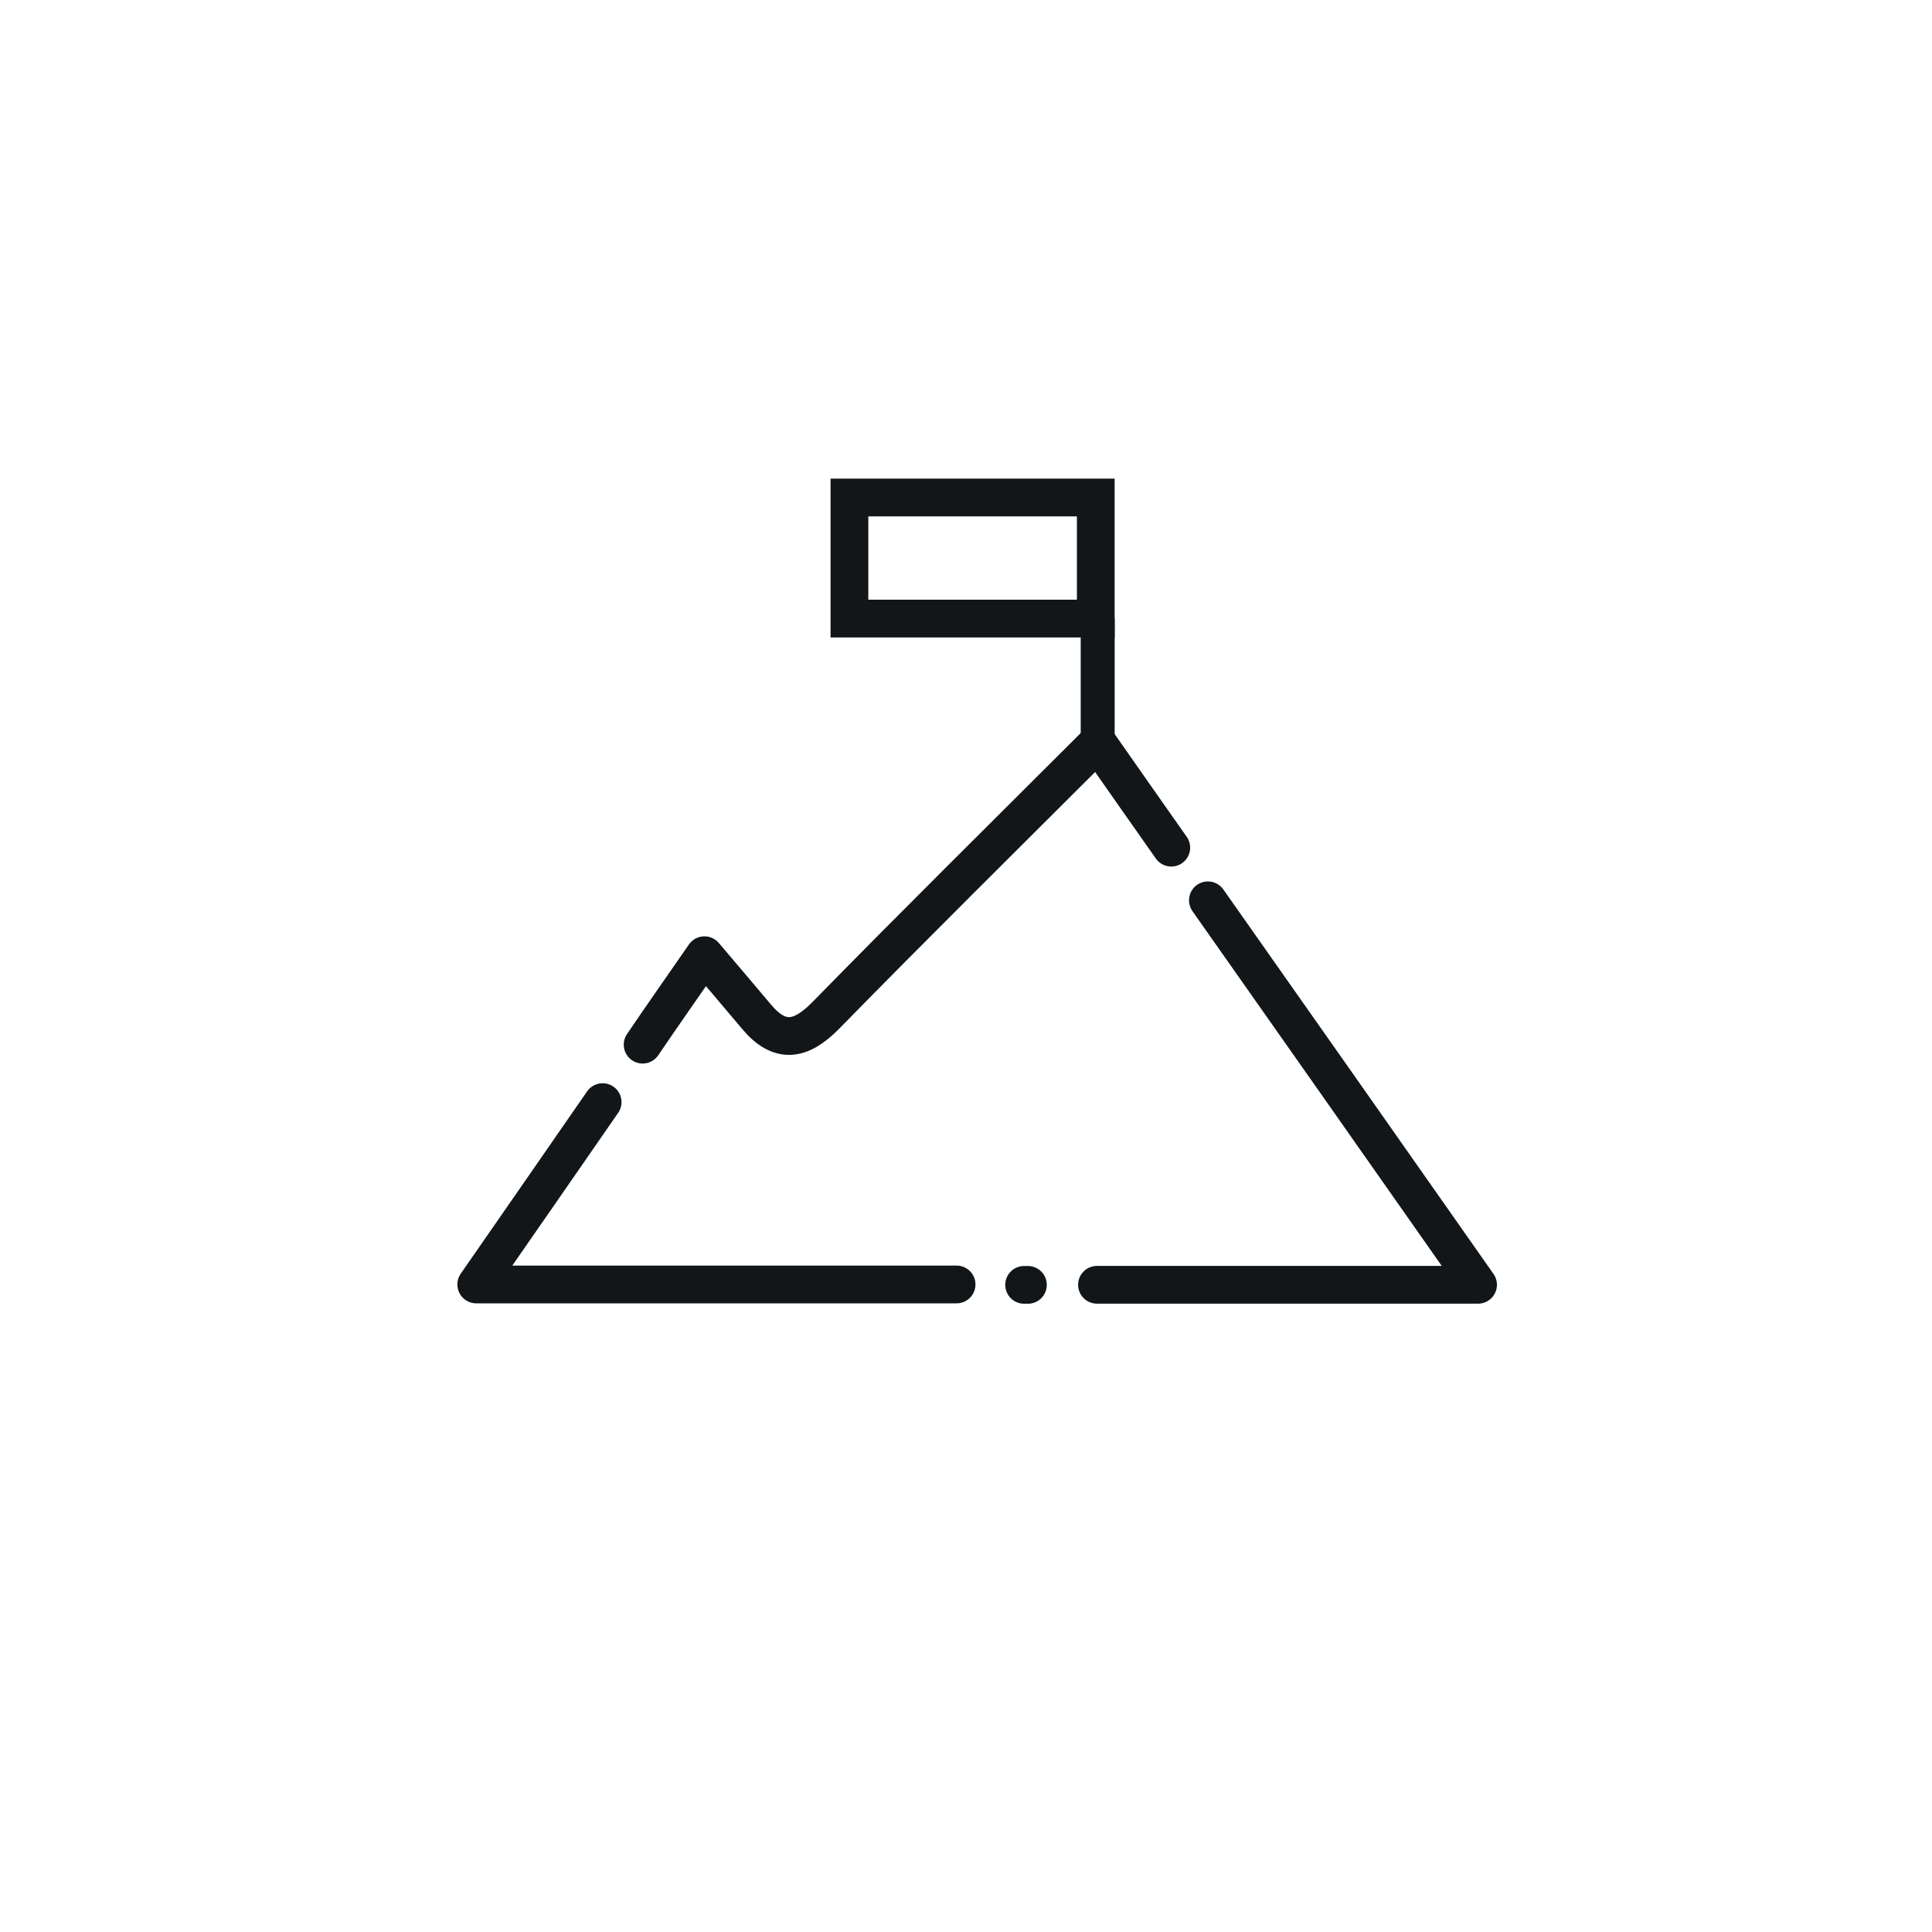<svg width="24" height="24" viewBox="0 0 24 24" fill="none" xmlns="http://www.w3.org/2000/svg">
<path d="M7.486 13.691C6.956 14.456 6.441 15.201 5.916 15.956C7.922 15.956 9.905 15.956 11.883 15.956" stroke="#121619" stroke-width="0.469" stroke-miterlimit="10" stroke-linecap="round" stroke-linejoin="round"/>
<path d="M12.722 15.961C12.755 15.961 12.736 15.961 12.769 15.961" stroke="#121619" stroke-width="0.469" stroke-miterlimit="10" stroke-linecap="round" stroke-linejoin="round"/>
<path d="M13.627 15.96C15.201 15.96 16.776 15.96 18.361 15.96C17.227 14.343 16.116 12.763 15.005 11.184" stroke="#121619" stroke-width="0.469" stroke-miterlimit="10" stroke-linecap="round" stroke-linejoin="round"/>
<path d="M14.55 10.53C14.245 10.098 13.941 9.662 13.636 9.227C12.464 10.398 11.348 11.5 10.256 12.616C9.951 12.925 9.689 12.977 9.398 12.63C9.201 12.395 9.005 12.166 8.751 11.866C8.489 12.245 8.231 12.611 7.983 12.977" stroke="#121619" stroke-width="0.469" stroke-miterlimit="10" stroke-linecap="round" stroke-linejoin="round"/>
<path d="M10.552 7.684C11.601 7.684 12.6 7.684 13.612 7.684C13.612 7.159 13.612 6.672 13.612 6.18C12.572 6.18 11.573 6.18 10.552 6.18C10.552 6.691 10.552 7.159 10.552 7.684Z" stroke="#121619" stroke-width="0.469" stroke-miterlimit="10"/>
<path d="M13.636 9.371C13.519 9.371 13.425 9.277 13.425 9.16V7.707C13.425 7.59 13.519 7.496 13.636 7.496C13.753 7.496 13.847 7.59 13.847 7.707V9.16C13.847 9.277 13.753 9.371 13.636 9.371Z" fill="#121619"/>
</svg>
